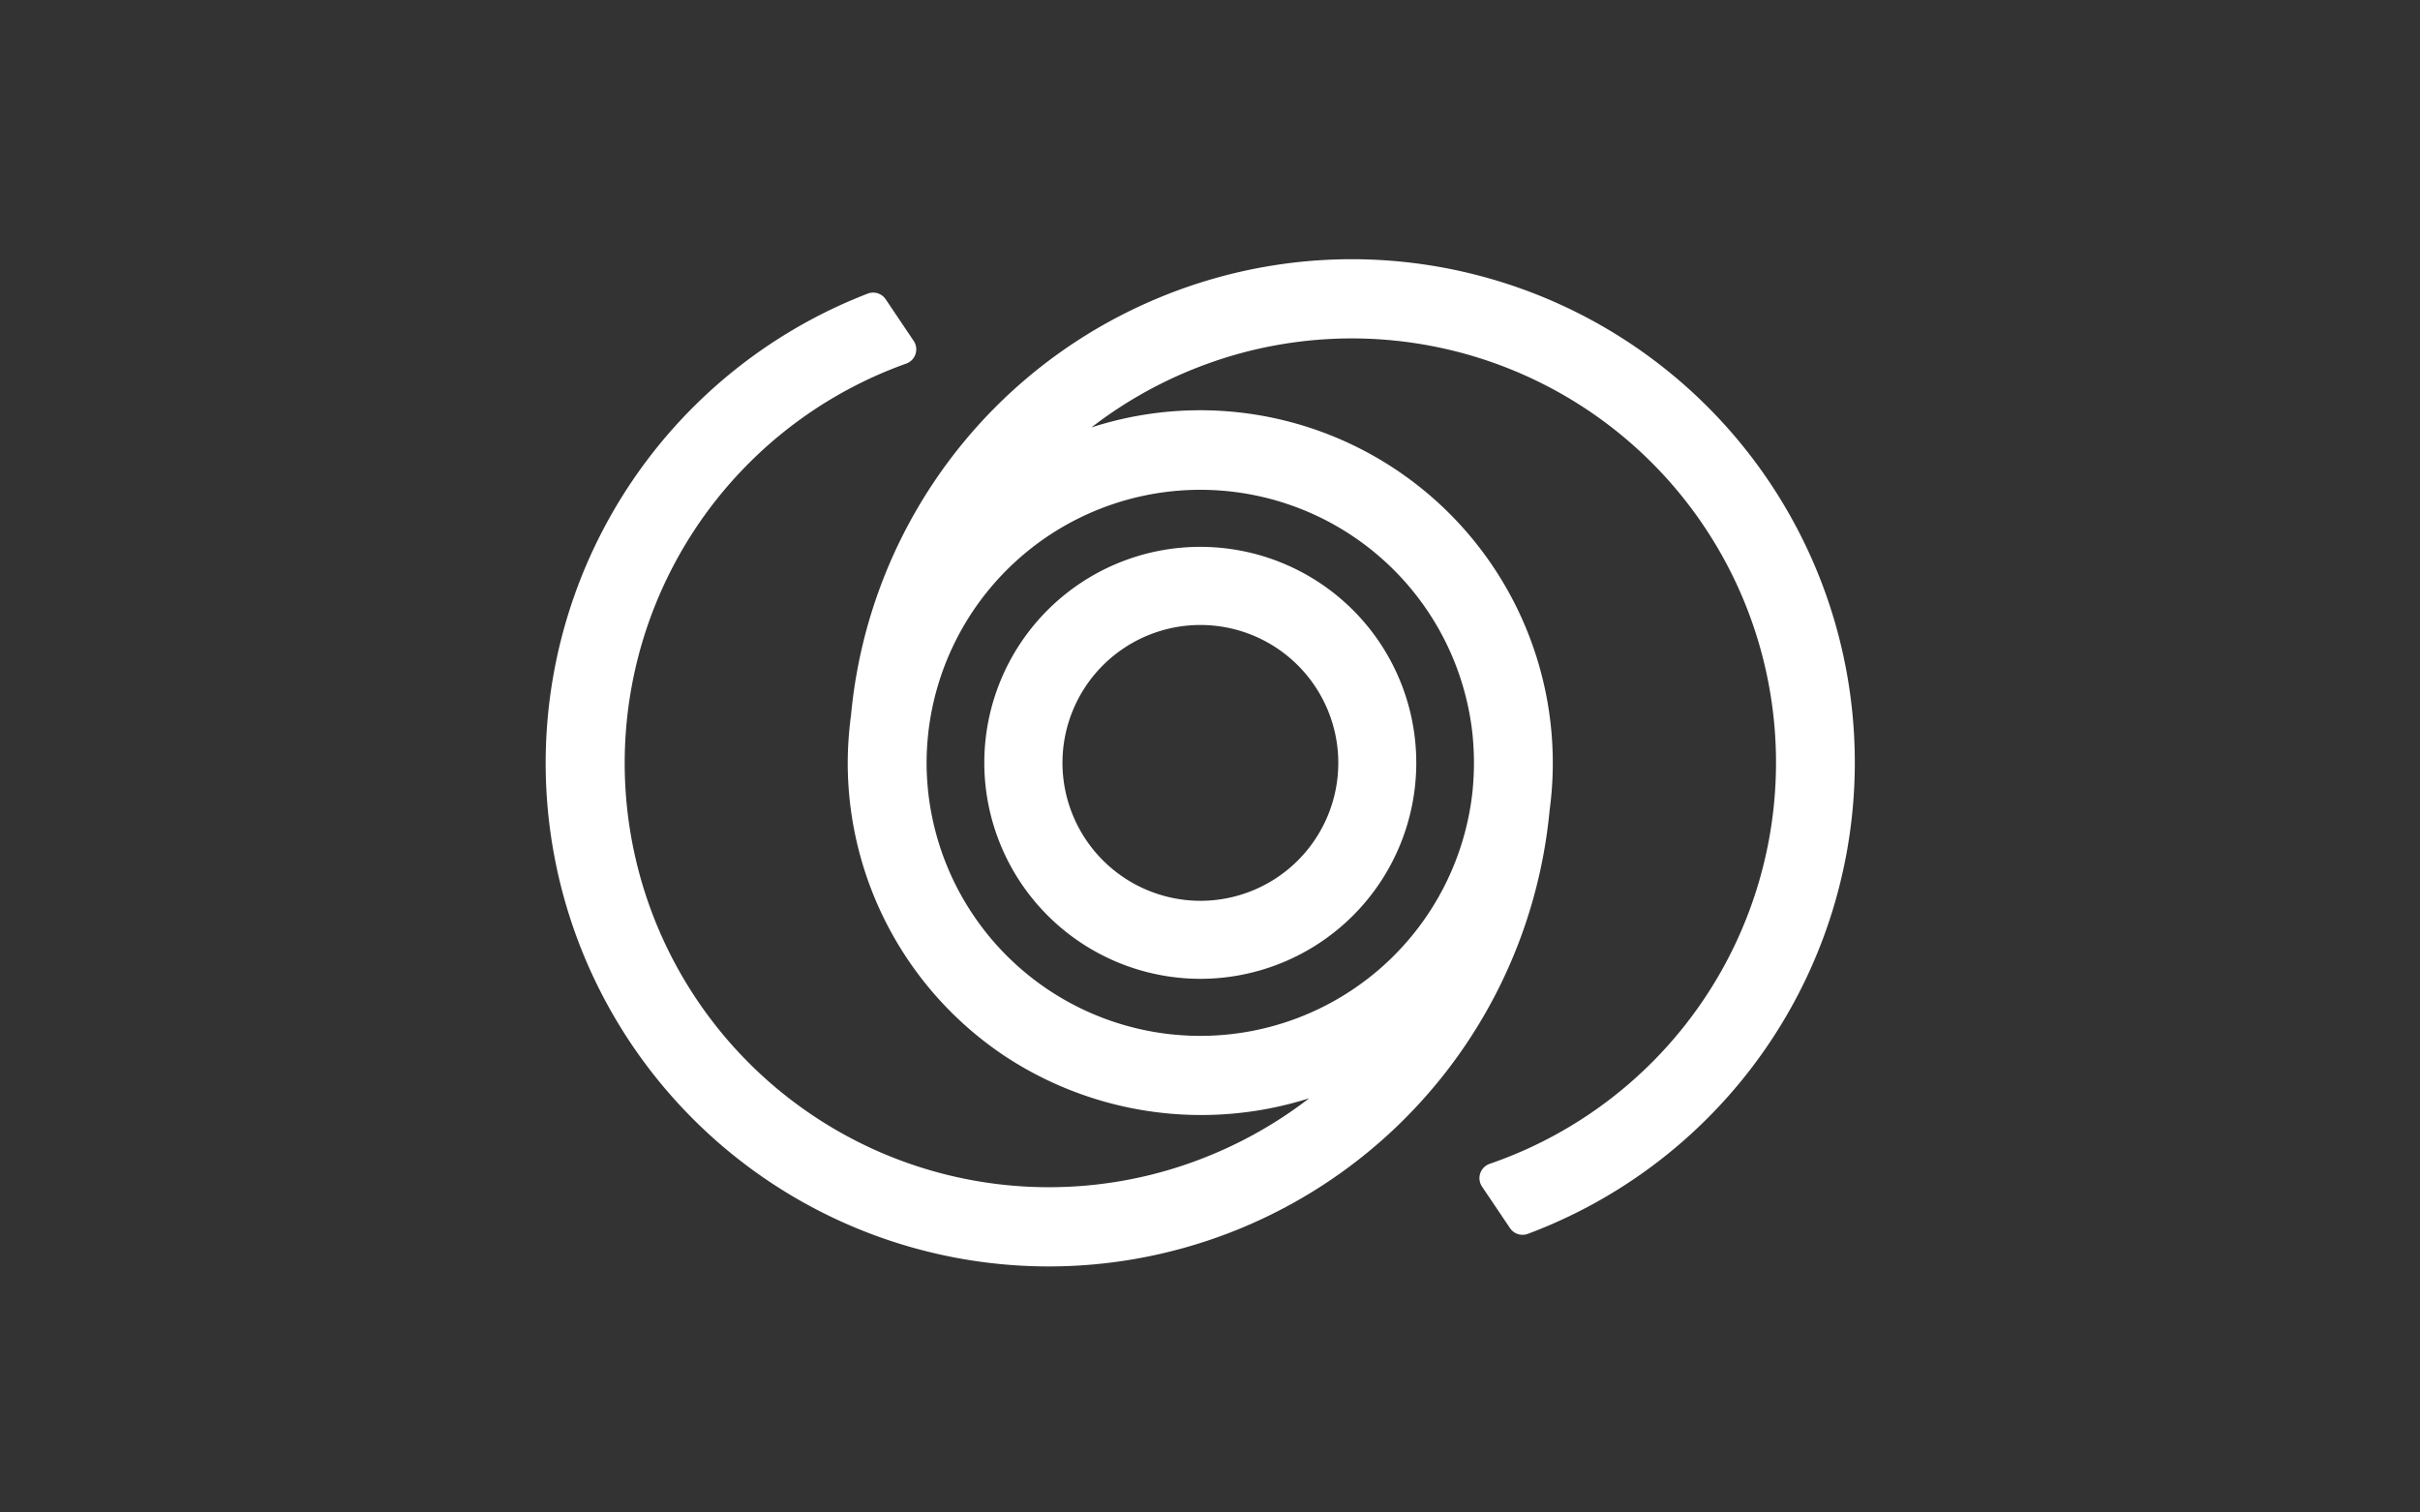 <svg height="50" viewBox="0 0 80 50" width="80" xmlns="http://www.w3.org/2000/svg"><rect x="0" y="0" width="80" height="50" fill="#333333" stroke="none"/><g fill="#fff"><path d="m0 0h80v50h-80z" opacity="0"/><g transform="translate(-442.674 -258.845)"><path d="m475.014 286.388a7.14 7.14 0 1 0 -7.142-7.141 7.148 7.148 0 0 0 7.142 7.141zm-4.558-7.141a4.559 4.559 0 1 1 4.558 4.562 4.566 4.566 0 0 1 -4.558-4.563z" transform="translate(7.341 4.815)"/><path d="m487.345 267.414a16.594 16.594 0 0 0 -5.142.823 16.868 16.868 0 0 0 -2.563 1.08 16.594 16.594 0 0 0 -8.833 13.173 12.011 12.011 0 0 0 -.109 1.572 11.654 11.654 0 0 0 5.2 9.7 11.792 11.792 0 0 0 10.055 1.39 14.171 14.171 0 0 1 -3.77 2.079 13.9 13.9 0 0 1 -2.4.648 14.022 14.022 0 0 1 -7.146-27.016.5.5 0 0 0 .243-.746l-.928-1.38a.5.5 0 0 0 -.592-.186 16.638 16.638 0 0 0 6 32.16 16.635 16.635 0 0 0 16.54-15.074 11.659 11.659 0 0 0 -15.146-12.662 14.116 14.116 0 0 1 3.77-2.081 13.829 13.829 0 0 1 2.4-.648 14.024 14.024 0 0 1 6.99 27.075.5.5 0 0 0 -.249.748l.928 1.378a.5.5 0 0 0 .585.188 16.637 16.637 0 0 0 -5.835-32.221zm-14.04 16.647c0-.31.018-.618.049-.924a9.05 9.05 0 0 1 18 0c.028.306.046.614.046.926s-.018.622-.046.926a9.05 9.05 0 0 1 -18 0c-.031-.308-.049-.616-.049-.928z"/></g></g></svg>